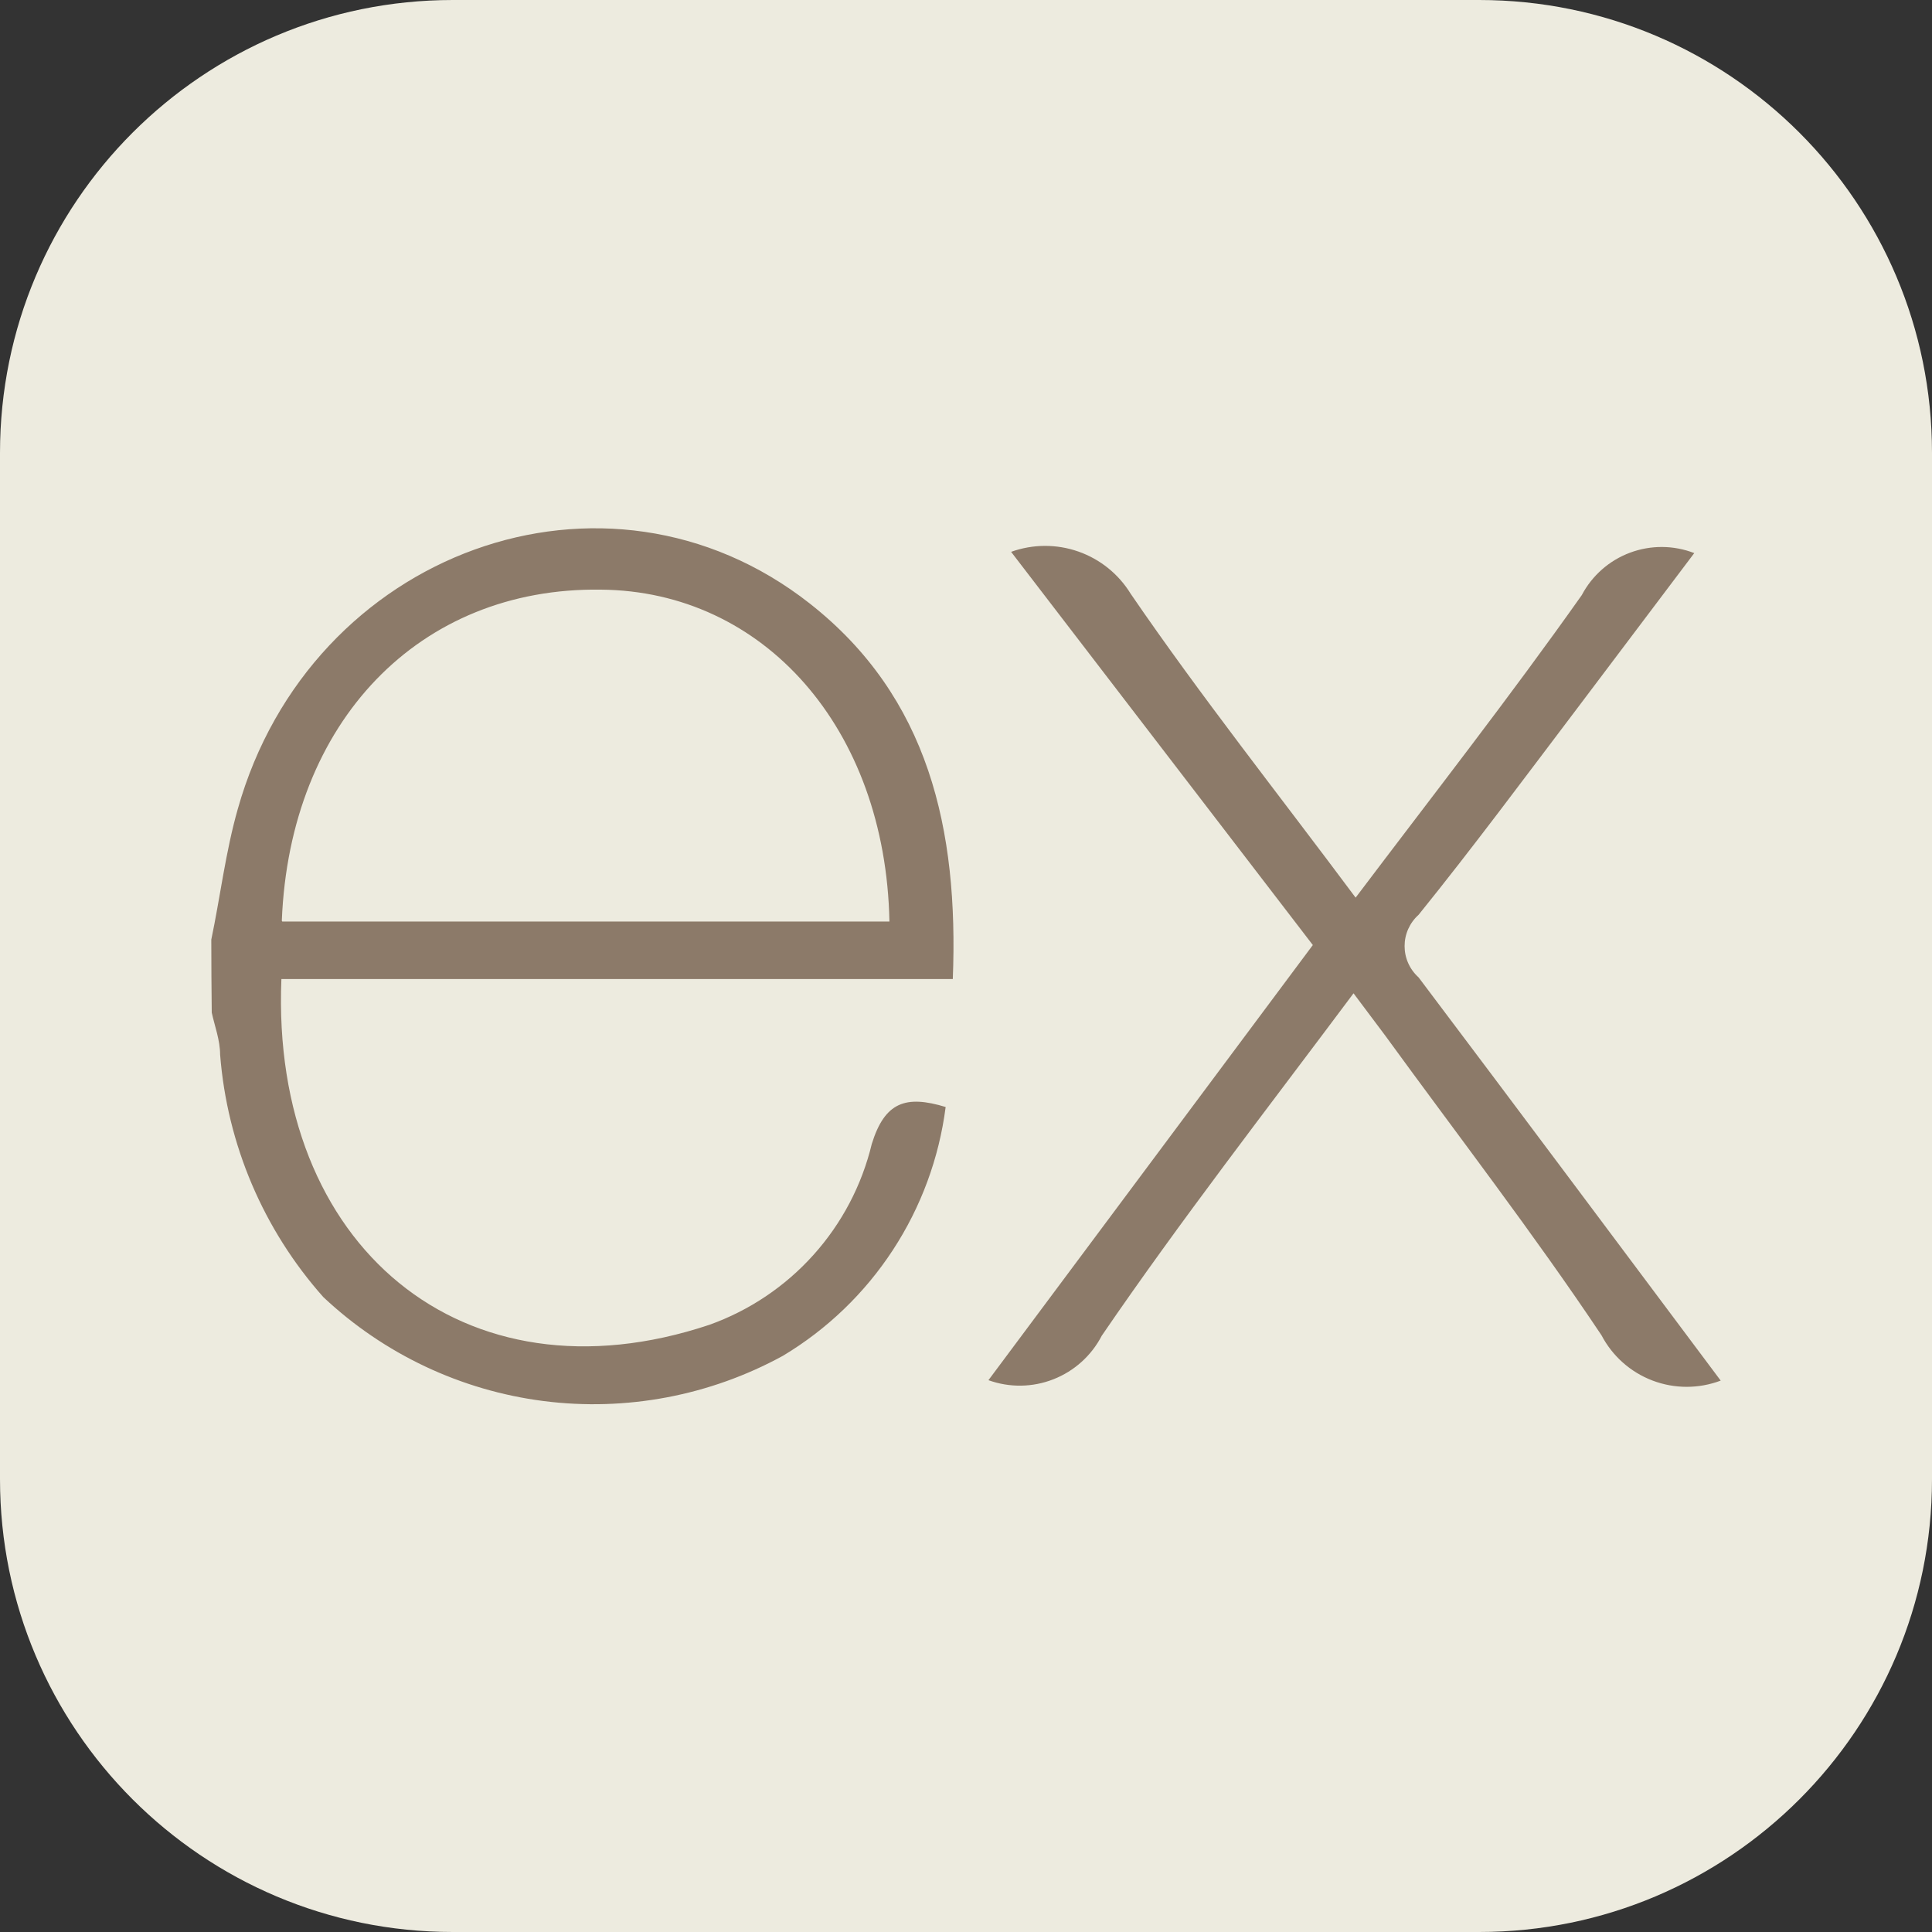 <svg width="60" height="60" viewBox="0 0 60 60" fill="none" xmlns="http://www.w3.org/2000/svg">
<rect x="0" y="0" width="60" height="60" fill="#333333" stroke="none"/>
<path d="M45.938 0H14.062C6.296 0 0 6.296 0 14.062V45.938C0 53.704 6.296 60 14.062 60H45.938C53.704 60 60 53.704 60 45.938V14.062C60 6.296 53.704 0 45.938 0Z" fill="#EDEBDF"/>
<path d="M53.438 42.876C52.755 43.134 52.002 43.134 51.32 42.874C50.638 42.615 50.075 42.115 49.736 41.468C47.612 38.289 45.267 35.252 43.012 32.151L42.035 30.848C39.35 34.444 36.666 37.898 34.216 41.482C33.897 42.099 33.364 42.58 32.716 42.834C32.069 43.089 31.352 43.099 30.697 42.863L40.771 29.349L31.401 17.138C32.075 16.895 32.813 16.891 33.49 17.129C34.166 17.366 34.741 17.83 35.115 18.441C37.291 21.621 39.702 24.658 42.1 27.877C44.511 24.684 46.896 21.634 49.124 18.481C49.445 17.873 49.978 17.404 50.622 17.164C51.266 16.924 51.976 16.928 52.617 17.177L48.981 21.999C47.352 24.149 45.749 26.313 44.055 28.411C43.918 28.533 43.809 28.683 43.734 28.85C43.659 29.017 43.621 29.198 43.621 29.382C43.621 29.565 43.659 29.746 43.734 29.913C43.809 30.081 43.918 30.23 44.055 30.353C47.169 34.484 50.258 38.628 53.438 42.876ZM6.562 29.18C6.836 27.877 7.005 26.456 7.384 25.127C9.638 17.113 18.825 13.776 25.146 18.741C28.847 21.648 29.772 25.766 29.59 30.405H8.739C8.4 38.693 14.382 43.697 22.031 41.143C23.272 40.699 24.383 39.953 25.263 38.972C26.144 37.992 26.766 36.807 27.074 35.526C27.478 34.223 28.13 34.002 29.368 34.379C29.164 35.966 28.603 37.486 27.727 38.824C26.852 40.163 25.684 41.285 24.312 42.107C22.045 43.347 19.444 43.838 16.881 43.511C14.318 43.183 11.924 42.053 10.042 40.283C8.18 38.189 7.054 35.544 6.836 32.751C6.836 32.307 6.667 31.864 6.576 31.447C6.567 30.692 6.563 29.936 6.562 29.18ZM8.765 28.619H27.622C27.504 22.612 23.712 18.351 18.656 18.312C13.026 18.233 9 22.403 8.752 28.593L8.765 28.619Z" fill="#8C7A69"/>
</svg>
